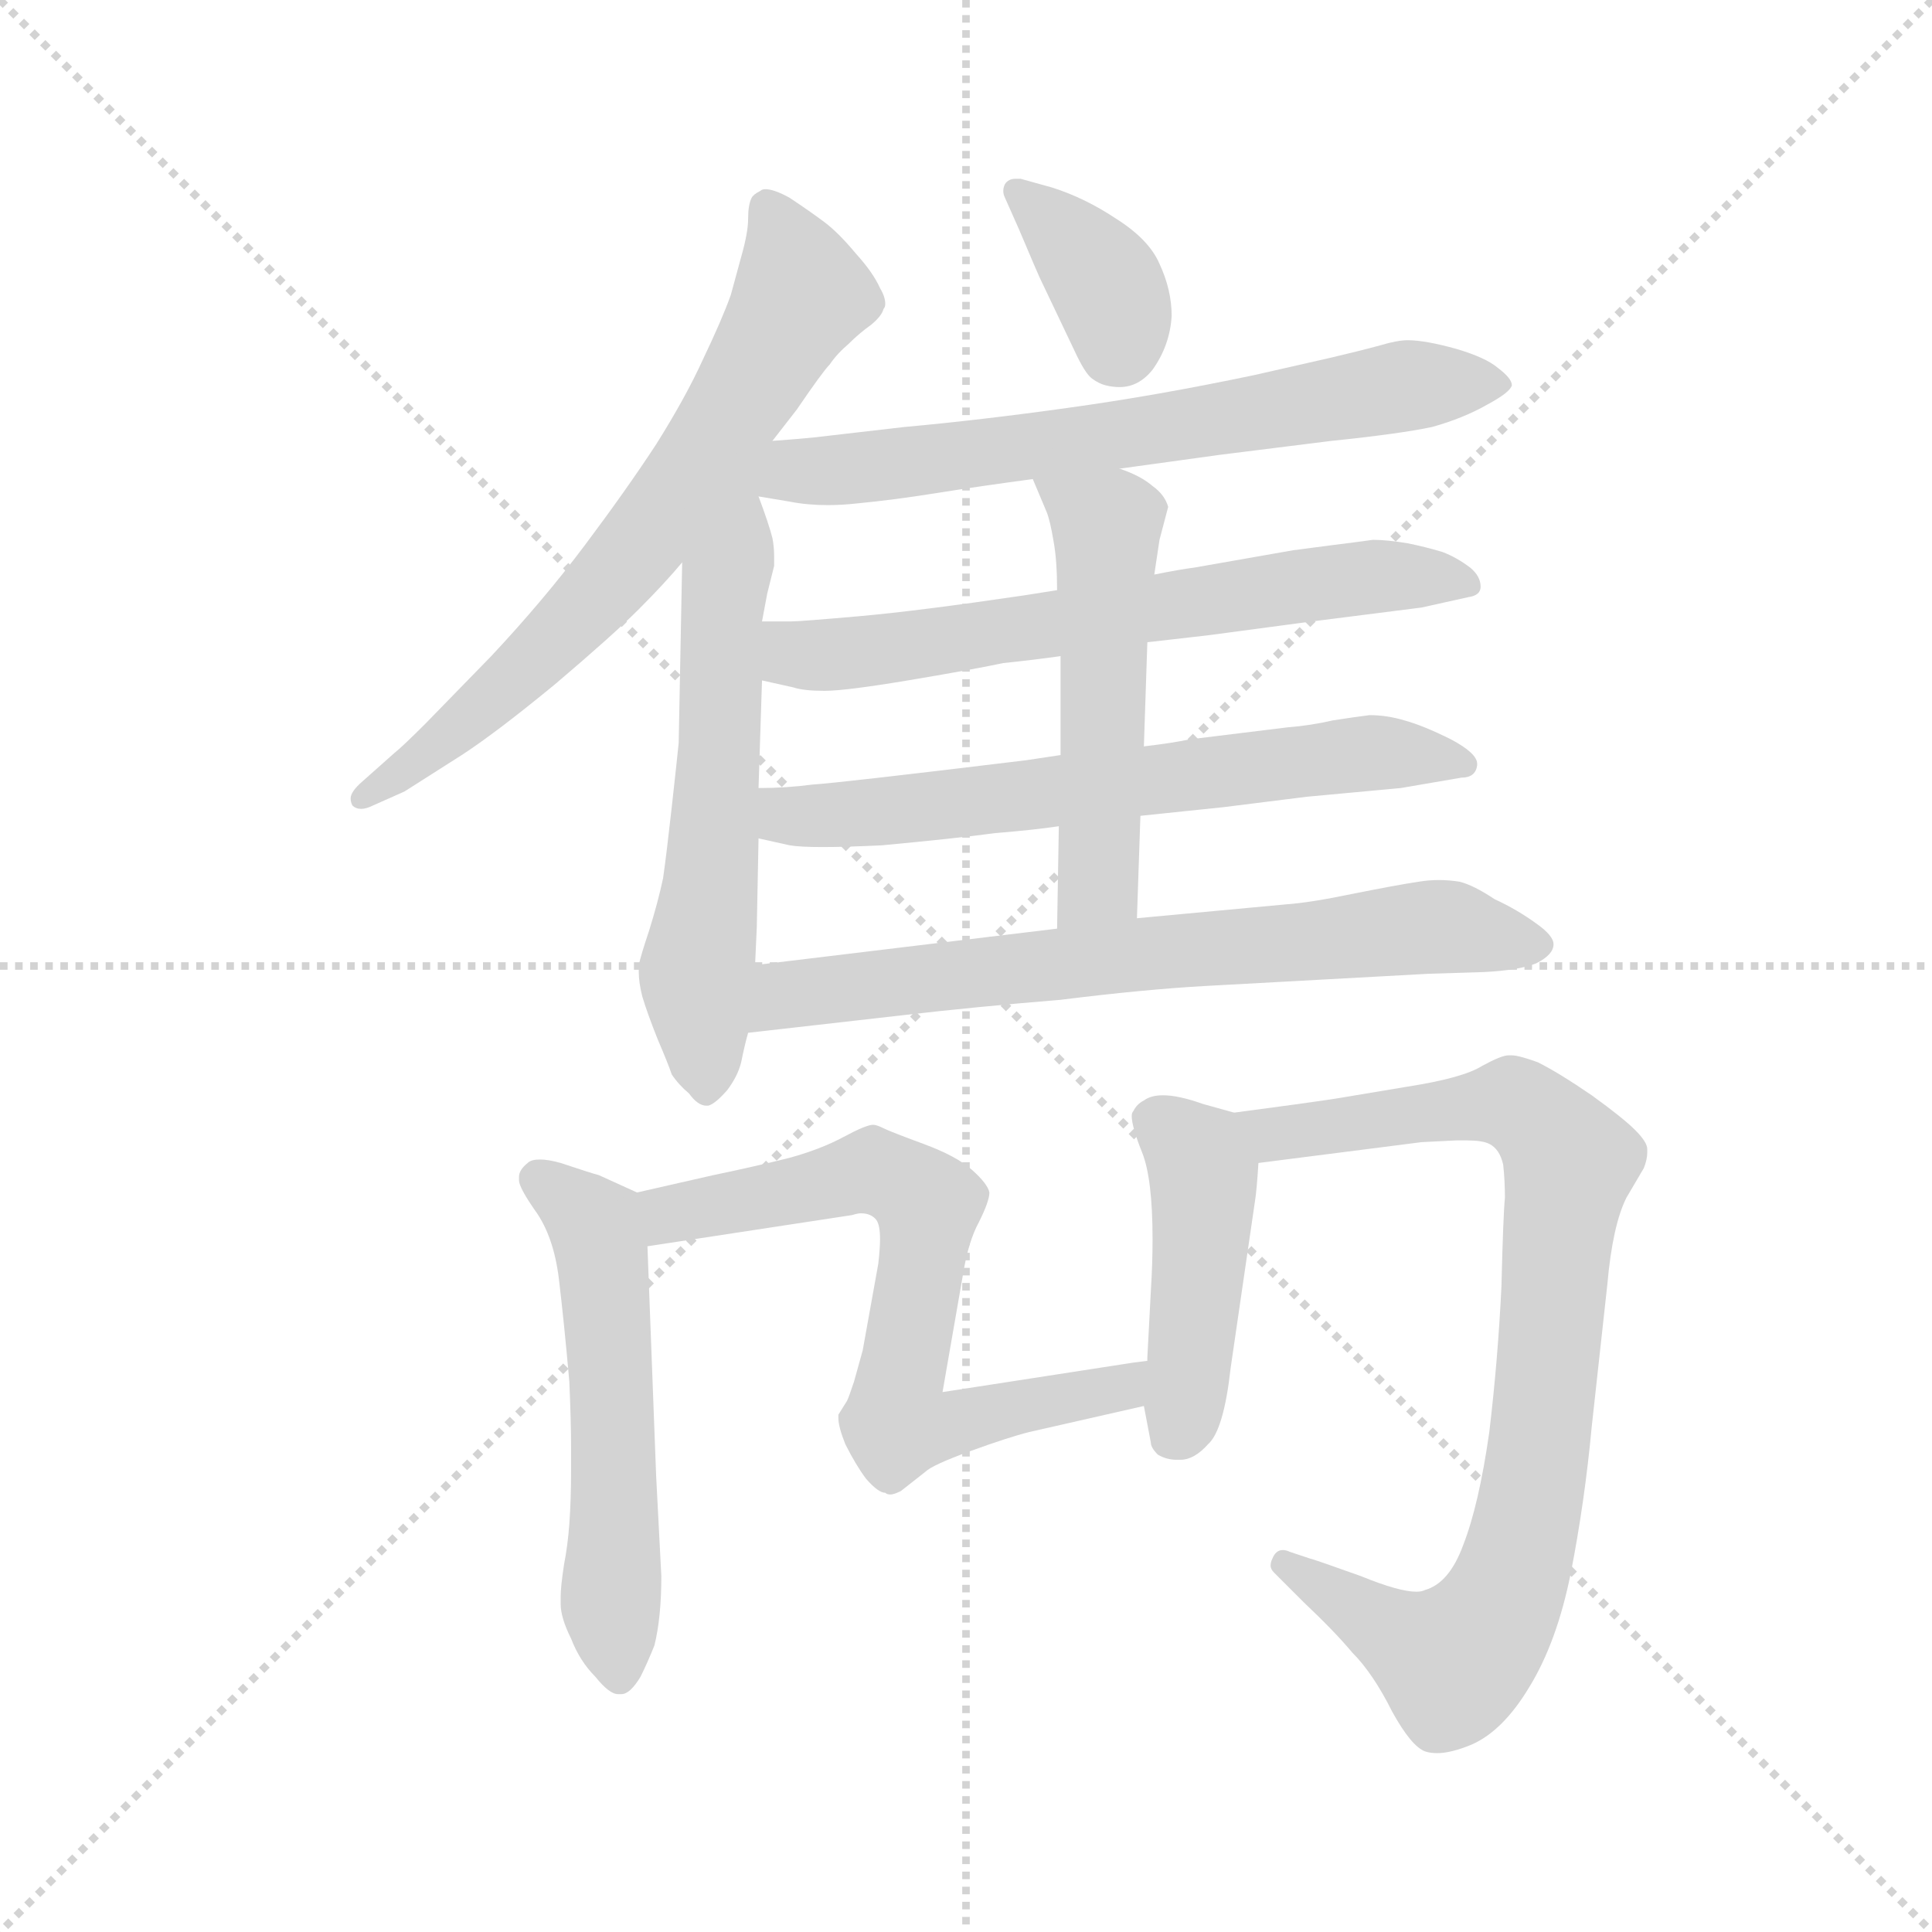 <svg version="1.1" viewBox="0 0 1024 1024" xmlns="http://www.w3.org/2000/svg">
  <g stroke="lightgray" stroke-dasharray="1,1" stroke-width="1" transform="scale(4, 4)">
    <line x1="0" y1="0" x2="256" y2="256"></line>
    <line x1="256" y1="0" x2="0" y2="256"></line>
    <line x1="128" y1="0" x2="128" y2="256"></line>
    <line x1="0" y1="128" x2="256" y2="128"></line>
  </g>
  <g transform="scale(0.92, -0.92) translate(60, -850)">
    <style type="text/css">
      
        @keyframes keyframes0 {
          from {
            stroke: blue;
            stroke-dashoffset: 699;
            stroke-width: 128;
          }
          69% {
            animation-timing-function: step-end;
            stroke: blue;
            stroke-dashoffset: 0;
            stroke-width: 128;
          }
          to {
            stroke: black;
            stroke-width: 1024;
          }
        }
        #make-me-a-hanzi-animation-0 {
          animation: keyframes0 0.819s both;
          animation-delay: 0s;
          animation-timing-function: linear;
        }
      
        @keyframes keyframes1 {
          from {
            stroke: blue;
            stroke-dashoffset: 620;
            stroke-width: 128;
          }
          67% {
            animation-timing-function: step-end;
            stroke: blue;
            stroke-dashoffset: 0;
            stroke-width: 128;
          }
          to {
            stroke: black;
            stroke-width: 1024;
          }
        }
        #make-me-a-hanzi-animation-1 {
          animation: keyframes1 0.755s both;
          animation-delay: 0.819s;
          animation-timing-function: linear;
        }
      
        @keyframes keyframes2 {
          from {
            stroke: blue;
            stroke-dashoffset: 372;
            stroke-width: 128;
          }
          55% {
            animation-timing-function: step-end;
            stroke: blue;
            stroke-dashoffset: 0;
            stroke-width: 128;
          }
          to {
            stroke: black;
            stroke-width: 1024;
          }
        }
        #make-me-a-hanzi-animation-2 {
          animation: keyframes2 0.553s both;
          animation-delay: 1.573s;
          animation-timing-function: linear;
        }
      
        @keyframes keyframes3 {
          from {
            stroke: blue;
            stroke-dashoffset: 685;
            stroke-width: 128;
          }
          69% {
            animation-timing-function: step-end;
            stroke: blue;
            stroke-dashoffset: 0;
            stroke-width: 128;
          }
          to {
            stroke: black;
            stroke-width: 1024;
          }
        }
        #make-me-a-hanzi-animation-3 {
          animation: keyframes3 0.807s both;
          animation-delay: 2.126s;
          animation-timing-function: linear;
        }
      
        @keyframes keyframes4 {
          from {
            stroke: blue;
            stroke-dashoffset: 666;
            stroke-width: 128;
          }
          68% {
            animation-timing-function: step-end;
            stroke: blue;
            stroke-dashoffset: 0;
            stroke-width: 128;
          }
          to {
            stroke: black;
            stroke-width: 1024;
          }
        }
        #make-me-a-hanzi-animation-4 {
          animation: keyframes4 0.792s both;
          animation-delay: 2.934s;
          animation-timing-function: linear;
        }
      
        @keyframes keyframes5 {
          from {
            stroke: blue;
            stroke-dashoffset: 660;
            stroke-width: 128;
          }
          68% {
            animation-timing-function: step-end;
            stroke: blue;
            stroke-dashoffset: 0;
            stroke-width: 128;
          }
          to {
            stroke: black;
            stroke-width: 1024;
          }
        }
        #make-me-a-hanzi-animation-5 {
          animation: keyframes5 0.787s both;
          animation-delay: 3.726s;
          animation-timing-function: linear;
        }
      
        @keyframes keyframes6 {
          from {
            stroke: blue;
            stroke-dashoffset: 530;
            stroke-width: 128;
          }
          63% {
            animation-timing-function: step-end;
            stroke: blue;
            stroke-dashoffset: 0;
            stroke-width: 128;
          }
          to {
            stroke: black;
            stroke-width: 1024;
          }
        }
        #make-me-a-hanzi-animation-6 {
          animation: keyframes6 0.681s both;
          animation-delay: 4.513s;
          animation-timing-function: linear;
        }
      
        @keyframes keyframes7 {
          from {
            stroke: blue;
            stroke-dashoffset: 709;
            stroke-width: 128;
          }
          70% {
            animation-timing-function: step-end;
            stroke: blue;
            stroke-dashoffset: 0;
            stroke-width: 128;
          }
          to {
            stroke: black;
            stroke-width: 1024;
          }
        }
        #make-me-a-hanzi-animation-7 {
          animation: keyframes7 0.827s both;
          animation-delay: 5.194s;
          animation-timing-function: linear;
        }
      
        @keyframes keyframes8 {
          from {
            stroke: blue;
            stroke-dashoffset: 559;
            stroke-width: 128;
          }
          65% {
            animation-timing-function: step-end;
            stroke: blue;
            stroke-dashoffset: 0;
            stroke-width: 128;
          }
          to {
            stroke: black;
            stroke-width: 1024;
          }
        }
        #make-me-a-hanzi-animation-8 {
          animation: keyframes8 0.705s both;
          animation-delay: 6.021s;
          animation-timing-function: linear;
        }
      
        @keyframes keyframes9 {
          from {
            stroke: blue;
            stroke-dashoffset: 697;
            stroke-width: 128;
          }
          69% {
            animation-timing-function: step-end;
            stroke: blue;
            stroke-dashoffset: 0;
            stroke-width: 128;
          }
          to {
            stroke: black;
            stroke-width: 1024;
          }
        }
        #make-me-a-hanzi-animation-9 {
          animation: keyframes9 0.817s both;
          animation-delay: 6.726s;
          animation-timing-function: linear;
        }
      
        @keyframes keyframes10 {
          from {
            stroke: blue;
            stroke-dashoffset: 453;
            stroke-width: 128;
          }
          60% {
            animation-timing-function: step-end;
            stroke: blue;
            stroke-dashoffset: 0;
            stroke-width: 128;
          }
          to {
            stroke: black;
            stroke-width: 1024;
          }
        }
        #make-me-a-hanzi-animation-10 {
          animation: keyframes10 0.619s both;
          animation-delay: 7.543s;
          animation-timing-function: linear;
        }
      
        @keyframes keyframes11 {
          from {
            stroke: blue;
            stroke-dashoffset: 877;
            stroke-width: 128;
          }
          74% {
            animation-timing-function: step-end;
            stroke: blue;
            stroke-dashoffset: 0;
            stroke-width: 128;
          }
          to {
            stroke: black;
            stroke-width: 1024;
          }
        }
        #make-me-a-hanzi-animation-11 {
          animation: keyframes11 0.964s both;
          animation-delay: 8.162s;
          animation-timing-function: linear;
        }
      
    </style>
    
      <path d="M 385 596 L 399 614 Q 414 636 418 640 Q 422 646 429 652 Q 435 658 442 663 Q 448 668 449 672 Q 450 673 450 675 Q 450 679 447 684 Q 443 693 433 704 Q 423 716 415 722 Q 407 728 395 736 Q 386 741 381 741 Q 379 741 378 740 Q 374 738 373 736 Q 371 732 371 724 Q 371 716 367 702 L 361 680 Q 356 666 345 643 Q 335 621 318 594 Q 301 568 277 536 Q 253 504 223 472 L 185 433 Q 172 420 167 416 L 149 400 Q 142 394 142 390 Q 142 388 143 386 Q 145 384 148 384 Q 151 384 155 386 L 173 394 L 206 415 Q 226 428 260 456 Q 293 484 308 499 Q 323 514 333 526 L 385 596 Z" fill="lightgray"></path>
    
      <path d="M 333 526 L 331 422 Q 330 412 327 385 Q 324 358 322 344 Q 319 330 314 314 Q 309 299 308 294 L 308 290 Q 308 284 310 276 Q 313 266 319 251 Q 325 237 327 231 Q 331 225 337 220 Q 342 213 347 213 L 348 213 Q 352 214 359 222 Q 365 230 367 238 Q 369 248 371 255 L 375 294 L 376 316 L 377 367 L 377 396 L 379 458 L 379 492 L 382 508 L 386 524 L 386 529 Q 386 535 385 540 Q 383 548 377 564 C 361 607 335 648 333 526 Z" fill="lightgray"></path>
    
      <path d="M 527 718 Q 538 692 539 690 L 559 648 Q 565 635 569 632 Q 573 629 577 628 Q 581 627 585 627 Q 596 627 604 637 Q 614 651 615 668 Q 615 683 608 698 Q 602 712 583 724 Q 565 736 546 742 L 528 747 L 525 747 Q 521 747 519 744 Q 518 742 518 740 Q 518 738 519 736 L 527 718 Z" fill="lightgray"></path>
    
      <path d="M 377 564 L 395 561 Q 405 559 417 559 Q 425 559 434 560 Q 455 562 480 566 Q 505 570 535 574 L 585 580 L 643 588 L 707 596 Q 746 600 765 604 Q 783 609 797 617 Q 810 624 811 628 Q 811 632 803 638 Q 796 644 779 649 Q 761 654 751 654 Q 745 654 735 651 Q 724 648 707 644 L 663 634 Q 606 622 555 615 Q 505 608 461 604 L 409 598 Q 399 597 385 596 C 355 594 347 569 377 564 Z" fill="lightgray"></path>
    
      <path d="M 601 480 L 636 484 L 696 492 L 759 500 L 786 506 Q 793 507 793 512 Q 793 518 787 523 Q 779 529 771 532 Q 761 535 751 537 Q 739 539 731 539 Q 724 538 708 536 L 685 533 L 628 523 Q 620 522 605 519 L 549 510 L 530 507 Q 469 498 435 495 Q 401 492 396 492 L 379 492 C 349 492 350 465 379 458 L 397 454 Q 403 452 415 452 Q 427 452 463 458 Q 499 464 518 468 Q 537 470 551 472 L 601 480 Z" fill="lightgray"></path>
    
      <path d="M 597 380 L 645 385 L 693 391 L 747 396 L 782 402 Q 790 402 791 409 L 791 410 Q 791 416 776 424 Q 760 432 749 435 Q 739 438 729 438 Q 721 437 708 435 Q 695 432 682 431 L 625 424 Q 616 422 599 420 L 551 415 L 531 412 Q 424 399 408 398 Q 393 396 377 396 C 347 395 348 374 377 367 L 395 363 Q 401 362 414 362 Q 427 362 448 363 Q 491 367 513 370 Q 537 372 550 374 L 597 380 Z" fill="lightgray"></path>
    
      <path d="M 595 321 L 597 380 L 599 420 L 601 480 L 605 519 L 608 539 L 613 558 Q 611 565 604 570 Q 597 576 585 580 C 557 591 523 602 535 574 L 543 555 Q 545 550 547 538 Q 549 527 549 510 L 551 472 L 551 415 L 550 374 L 549 315 C 548 285 594 291 595 321 Z" fill="lightgray"></path>
    
      <path d="M 371 255 L 459 265 Q 502 270 551 274 Q 599 280 635 282 L 763 289 L 795 290 Q 815 291 825 295 Q 835 300 835 306 Q 835 311 825 318 Q 814 326 801 332 Q 789 340 781 342 Q 775 343 769 343 Q 763 343 757 342 Q 744 340 719 335 Q 695 330 681 329 L 595 321 L 549 315 L 375 294 C 345 290 341 252 371 255 Z" fill="lightgray"></path>
    
      <path d="M 307 163 L 285 173 Q 281 174 263 180 Q 256 182 251 182 Q 246 182 244 180 Q 239 176 239 172 L 239 170 Q 239 166 248 153 Q 259 138 262 113 Q 265 88 268 54 Q 269 31 269 16 L 269 3 Q 269 -14 268 -28 Q 267 -41 265 -51 Q 263 -64 263 -70 L 263 -74 Q 263 -82 269 -94 Q 274 -107 283 -116 Q 291 -126 296 -126 L 298 -126 Q 303 -126 309 -116 Q 313 -108 317 -98 Q 321 -82 321 -58 L 318 0 L 313 132 C 312 161 312 161 307 163 Z" fill="lightgray"></path>
    
      <path d="M 483 48 L 495 117 Q 498 135 504 146 Q 510 158 510 163 Q 509 168 500 176 Q 491 184 472 191 Q 453 198 449 200 Q 445 202 443 202 Q 439 202 426 195 Q 413 188 395 183 Q 375 178 351 173 L 307 163 C 278 156 283 127 313 132 L 431 150 Q 434 151 436 151 Q 442 151 445 147 Q 447 144 447 136 Q 447 131 446 122 L 437 72 L 432 54 Q 429 45 428 43 L 423 35 L 423 33 Q 423 28 427 18 Q 433 6 439 -2 Q 446 -10 450 -10 Q 451 -11 453 -11 Q 455 -11 459 -9 L 473 2 Q 477 6 499 14 Q 521 22 533 25 L 599 40 C 628 47 631 70 601 66 L 593 65 L 483 48 Z" fill="lightgray"></path>
    
      <path d="M 599 40 L 603 19 Q 603 16 607 12 Q 612 9 618 9 L 620 9 Q 628 9 636 18 Q 645 26 649 62 L 663 158 Q 664 164 665 180 C 667 205 667 205 651 209 L 633 214 Q 619 219 610 219 Q 603 219 599 216 Q 595 214 593 210 Q 592 209 592 207 Q 592 201 598 186 Q 604 171 604 136 Q 604 122 603 106 L 601 68 L 601 66 L 599 40 Z" fill="lightgray"></path>
    
      <path d="M 665 180 L 759 192 L 779 193 L 785 193 Q 794 193 798 191 Q 804 188 806 179 Q 807 170 807 160 Q 806 150 805 109 Q 803 67 798 25 Q 792 -17 783 -40 Q 775 -62 761 -66 Q 759 -67 756 -67 Q 746 -67 724 -58 Q 696 -48 695 -48 L 683 -44 Q 681 -43 679 -43 Q 675 -43 673 -48 Q 672 -50 672 -52 Q 672 -54 674 -56 L 691 -73 Q 709 -90 719 -102 Q 731 -114 742 -136 Q 753 -156 761 -159 Q 764 -160 768 -160 Q 776 -160 788 -155 Q 806 -147 821 -122 Q 837 -96 845 -56 Q 853 -15 857 28 L 866 110 Q 869 144 877 160 L 887 177 Q 889 182 889 186 L 889 188 Q 889 192 882 199 Q 875 206 857 219 Q 838 232 826 238 Q 815 242 811 242 L 809 242 Q 805 242 794 236 Q 783 229 751 224 L 709 217 Q 689 214 651 209 C 621 205 635 176 665 180 Z" fill="lightgray"></path>
    
    
      <clipPath id="make-me-a-hanzi-clip-0">
        <path d="M 385 596 L 399 614 Q 414 636 418 640 Q 422 646 429 652 Q 435 658 442 663 Q 448 668 449 672 Q 450 673 450 675 Q 450 679 447 684 Q 443 693 433 704 Q 423 716 415 722 Q 407 728 395 736 Q 386 741 381 741 Q 379 741 378 740 Q 374 738 373 736 Q 371 732 371 724 Q 371 716 367 702 L 361 680 Q 356 666 345 643 Q 335 621 318 594 Q 301 568 277 536 Q 253 504 223 472 L 185 433 Q 172 420 167 416 L 149 400 Q 142 394 142 390 Q 142 388 143 386 Q 145 384 148 384 Q 151 384 155 386 L 173 394 L 206 415 Q 226 428 260 456 Q 293 484 308 499 Q 323 514 333 526 L 385 596 Z"></path>
      </clipPath>
      <path clip-path="url(#make-me-a-hanzi-clip-0)" d="M 383 728 L 402 680 L 351 594 L 289 512 L 194 422 L 147 389" fill="none" id="make-me-a-hanzi-animation-0" stroke-dasharray="571 1142" stroke-linecap="round"></path>
    
      <clipPath id="make-me-a-hanzi-clip-1">
        <path d="M 333 526 L 331 422 Q 330 412 327 385 Q 324 358 322 344 Q 319 330 314 314 Q 309 299 308 294 L 308 290 Q 308 284 310 276 Q 313 266 319 251 Q 325 237 327 231 Q 331 225 337 220 Q 342 213 347 213 L 348 213 Q 352 214 359 222 Q 365 230 367 238 Q 369 248 371 255 L 375 294 L 376 316 L 377 367 L 377 396 L 379 458 L 379 492 L 382 508 L 386 524 L 386 529 Q 386 535 385 540 Q 383 548 377 564 C 361 607 335 648 333 526 Z"></path>
      </clipPath>
      <path clip-path="url(#make-me-a-hanzi-clip-1)" d="M 380 580 L 373 578 L 368 563 L 356 500 L 354 405 L 341 288 L 348 224" fill="none" id="make-me-a-hanzi-animation-1" stroke-dasharray="492 984" stroke-linecap="round"></path>
    
      <clipPath id="make-me-a-hanzi-clip-2">
        <path d="M 527 718 Q 538 692 539 690 L 559 648 Q 565 635 569 632 Q 573 629 577 628 Q 581 627 585 627 Q 596 627 604 637 Q 614 651 615 668 Q 615 683 608 698 Q 602 712 583 724 Q 565 736 546 742 L 528 747 L 525 747 Q 521 747 519 744 Q 518 742 518 740 Q 518 738 519 736 L 527 718 Z"></path>
      </clipPath>
      <path clip-path="url(#make-me-a-hanzi-clip-2)" d="M 525 741 L 577 686 L 585 661 L 581 647" fill="none" id="make-me-a-hanzi-animation-2" stroke-dasharray="244 488" stroke-linecap="round"></path>
    
      <clipPath id="make-me-a-hanzi-clip-3">
        <path d="M 377 564 L 395 561 Q 405 559 417 559 Q 425 559 434 560 Q 455 562 480 566 Q 505 570 535 574 L 585 580 L 643 588 L 707 596 Q 746 600 765 604 Q 783 609 797 617 Q 810 624 811 628 Q 811 632 803 638 Q 796 644 779 649 Q 761 654 751 654 Q 745 654 735 651 Q 724 648 707 644 L 663 634 Q 606 622 555 615 Q 505 608 461 604 L 409 598 Q 399 597 385 596 C 355 594 347 569 377 564 Z"></path>
      </clipPath>
      <path clip-path="url(#make-me-a-hanzi-clip-3)" d="M 382 568 L 399 579 L 619 604 L 750 628 L 804 630" fill="none" id="make-me-a-hanzi-animation-3" stroke-dasharray="557 1114" stroke-linecap="round"></path>
    
      <clipPath id="make-me-a-hanzi-clip-4">
        <path d="M 601 480 L 636 484 L 696 492 L 759 500 L 786 506 Q 793 507 793 512 Q 793 518 787 523 Q 779 529 771 532 Q 761 535 751 537 Q 739 539 731 539 Q 724 538 708 536 L 685 533 L 628 523 Q 620 522 605 519 L 549 510 L 530 507 Q 469 498 435 495 Q 401 492 396 492 L 379 492 C 349 492 350 465 379 458 L 397 454 Q 403 452 415 452 Q 427 452 463 458 Q 499 464 518 468 Q 537 470 551 472 L 601 480 Z"></path>
      </clipPath>
      <path clip-path="url(#make-me-a-hanzi-clip-4)" d="M 383 486 L 400 473 L 437 474 L 729 518 L 785 515" fill="none" id="make-me-a-hanzi-animation-4" stroke-dasharray="538 1076" stroke-linecap="round"></path>
    
      <clipPath id="make-me-a-hanzi-clip-5">
        <path d="M 597 380 L 645 385 L 693 391 L 747 396 L 782 402 Q 790 402 791 409 L 791 410 Q 791 416 776 424 Q 760 432 749 435 Q 739 438 729 438 Q 721 437 708 435 Q 695 432 682 431 L 625 424 Q 616 422 599 420 L 551 415 L 531 412 Q 424 399 408 398 Q 393 396 377 396 C 347 395 348 374 377 367 L 395 363 Q 401 362 414 362 Q 427 362 448 363 Q 491 367 513 370 Q 537 372 550 374 L 597 380 Z"></path>
      </clipPath>
      <path clip-path="url(#make-me-a-hanzi-clip-5)" d="M 385 389 L 394 380 L 419 380 L 717 415 L 783 410" fill="none" id="make-me-a-hanzi-animation-5" stroke-dasharray="532 1064" stroke-linecap="round"></path>
    
      <clipPath id="make-me-a-hanzi-clip-6">
        <path d="M 595 321 L 597 380 L 599 420 L 601 480 L 605 519 L 608 539 L 613 558 Q 611 565 604 570 Q 597 576 585 580 C 557 591 523 602 535 574 L 543 555 Q 545 550 547 538 Q 549 527 549 510 L 551 472 L 551 415 L 550 374 L 549 315 C 548 285 594 291 595 321 Z"></path>
      </clipPath>
      <path clip-path="url(#make-me-a-hanzi-clip-6)" d="M 542 571 L 577 547 L 573 341 L 556 322" fill="none" id="make-me-a-hanzi-animation-6" stroke-dasharray="402 804" stroke-linecap="round"></path>
    
      <clipPath id="make-me-a-hanzi-clip-7">
        <path d="M 371 255 L 459 265 Q 502 270 551 274 Q 599 280 635 282 L 763 289 L 795 290 Q 815 291 825 295 Q 835 300 835 306 Q 835 311 825 318 Q 814 326 801 332 Q 789 340 781 342 Q 775 343 769 343 Q 763 343 757 342 Q 744 340 719 335 Q 695 330 681 329 L 595 321 L 549 315 L 375 294 C 345 290 341 252 371 255 Z"></path>
      </clipPath>
      <path clip-path="url(#make-me-a-hanzi-clip-7)" d="M 378 261 L 401 278 L 633 304 L 765 316 L 823 307" fill="none" id="make-me-a-hanzi-animation-7" stroke-dasharray="581 1162" stroke-linecap="round"></path>
    
      <clipPath id="make-me-a-hanzi-clip-8">
        <path d="M 307 163 L 285 173 Q 281 174 263 180 Q 256 182 251 182 Q 246 182 244 180 Q 239 176 239 172 L 239 170 Q 239 166 248 153 Q 259 138 262 113 Q 265 88 268 54 Q 269 31 269 16 L 269 3 Q 269 -14 268 -28 Q 267 -41 265 -51 Q 263 -64 263 -70 L 263 -74 Q 263 -82 269 -94 Q 274 -107 283 -116 Q 291 -126 296 -126 L 298 -126 Q 303 -126 309 -116 Q 313 -108 317 -98 Q 321 -82 321 -58 L 318 0 L 313 132 C 312 161 312 161 307 163 Z"></path>
      </clipPath>
      <path clip-path="url(#make-me-a-hanzi-clip-8)" d="M 250 171 L 275 152 L 286 135 L 297 -116" fill="none" id="make-me-a-hanzi-animation-8" stroke-dasharray="431 862" stroke-linecap="round"></path>
    
      <clipPath id="make-me-a-hanzi-clip-9">
        <path d="M 483 48 L 495 117 Q 498 135 504 146 Q 510 158 510 163 Q 509 168 500 176 Q 491 184 472 191 Q 453 198 449 200 Q 445 202 443 202 Q 439 202 426 195 Q 413 188 395 183 Q 375 178 351 173 L 307 163 C 278 156 283 127 313 132 L 431 150 Q 434 151 436 151 Q 442 151 445 147 Q 447 144 447 136 Q 447 131 446 122 L 437 72 L 432 54 Q 429 45 428 43 L 423 35 L 423 33 Q 423 28 427 18 Q 433 6 439 -2 Q 446 -10 450 -10 Q 451 -11 453 -11 Q 455 -11 459 -9 L 473 2 Q 477 6 499 14 Q 521 22 533 25 L 599 40 C 628 47 631 70 601 66 L 593 65 L 483 48 Z"></path>
      </clipPath>
      <path clip-path="url(#make-me-a-hanzi-clip-9)" d="M 319 141 L 326 151 L 443 175 L 469 162 L 475 156 L 473 131 L 456 39 L 463 28 L 483 27 L 576 48 L 598 60" fill="none" id="make-me-a-hanzi-animation-9" stroke-dasharray="569 1138" stroke-linecap="round"></path>
    
      <clipPath id="make-me-a-hanzi-clip-10">
        <path d="M 599 40 L 603 19 Q 603 16 607 12 Q 612 9 618 9 L 620 9 Q 628 9 636 18 Q 645 26 649 62 L 663 158 Q 664 164 665 180 C 667 205 667 205 651 209 L 633 214 Q 619 219 610 219 Q 603 219 599 216 Q 595 214 593 210 Q 592 209 592 207 Q 592 201 598 186 Q 604 171 604 136 Q 604 122 603 106 L 601 68 L 601 66 L 599 40 Z"></path>
      </clipPath>
      <path clip-path="url(#make-me-a-hanzi-clip-10)" d="M 604 205 L 620 194 L 633 173 L 625 55 L 616 22" fill="none" id="make-me-a-hanzi-animation-10" stroke-dasharray="325 650" stroke-linecap="round"></path>
    
      <clipPath id="make-me-a-hanzi-clip-11">
        <path d="M 665 180 L 759 192 L 779 193 L 785 193 Q 794 193 798 191 Q 804 188 806 179 Q 807 170 807 160 Q 806 150 805 109 Q 803 67 798 25 Q 792 -17 783 -40 Q 775 -62 761 -66 Q 759 -67 756 -67 Q 746 -67 724 -58 Q 696 -48 695 -48 L 683 -44 Q 681 -43 679 -43 Q 675 -43 673 -48 Q 672 -50 672 -52 Q 672 -54 674 -56 L 691 -73 Q 709 -90 719 -102 Q 731 -114 742 -136 Q 753 -156 761 -159 Q 764 -160 768 -160 Q 776 -160 788 -155 Q 806 -147 821 -122 Q 837 -96 845 -56 Q 853 -15 857 28 L 866 110 Q 869 144 877 160 L 887 177 Q 889 182 889 186 L 889 188 Q 889 192 882 199 Q 875 206 857 219 Q 838 232 826 238 Q 815 242 811 242 L 809 242 Q 805 242 794 236 Q 783 229 751 224 L 709 217 Q 689 214 651 209 C 621 205 635 176 665 180 Z"></path>
      </clipPath>
      <path clip-path="url(#make-me-a-hanzi-clip-11)" d="M 660 208 L 668 199 L 687 197 L 812 215 L 841 187 L 844 177 L 821 -19 L 807 -69 L 795 -90 L 777 -108 L 678 -51" fill="none" id="make-me-a-hanzi-animation-11" stroke-dasharray="749 1498" stroke-linecap="round"></path>
    
  </g>
</svg>